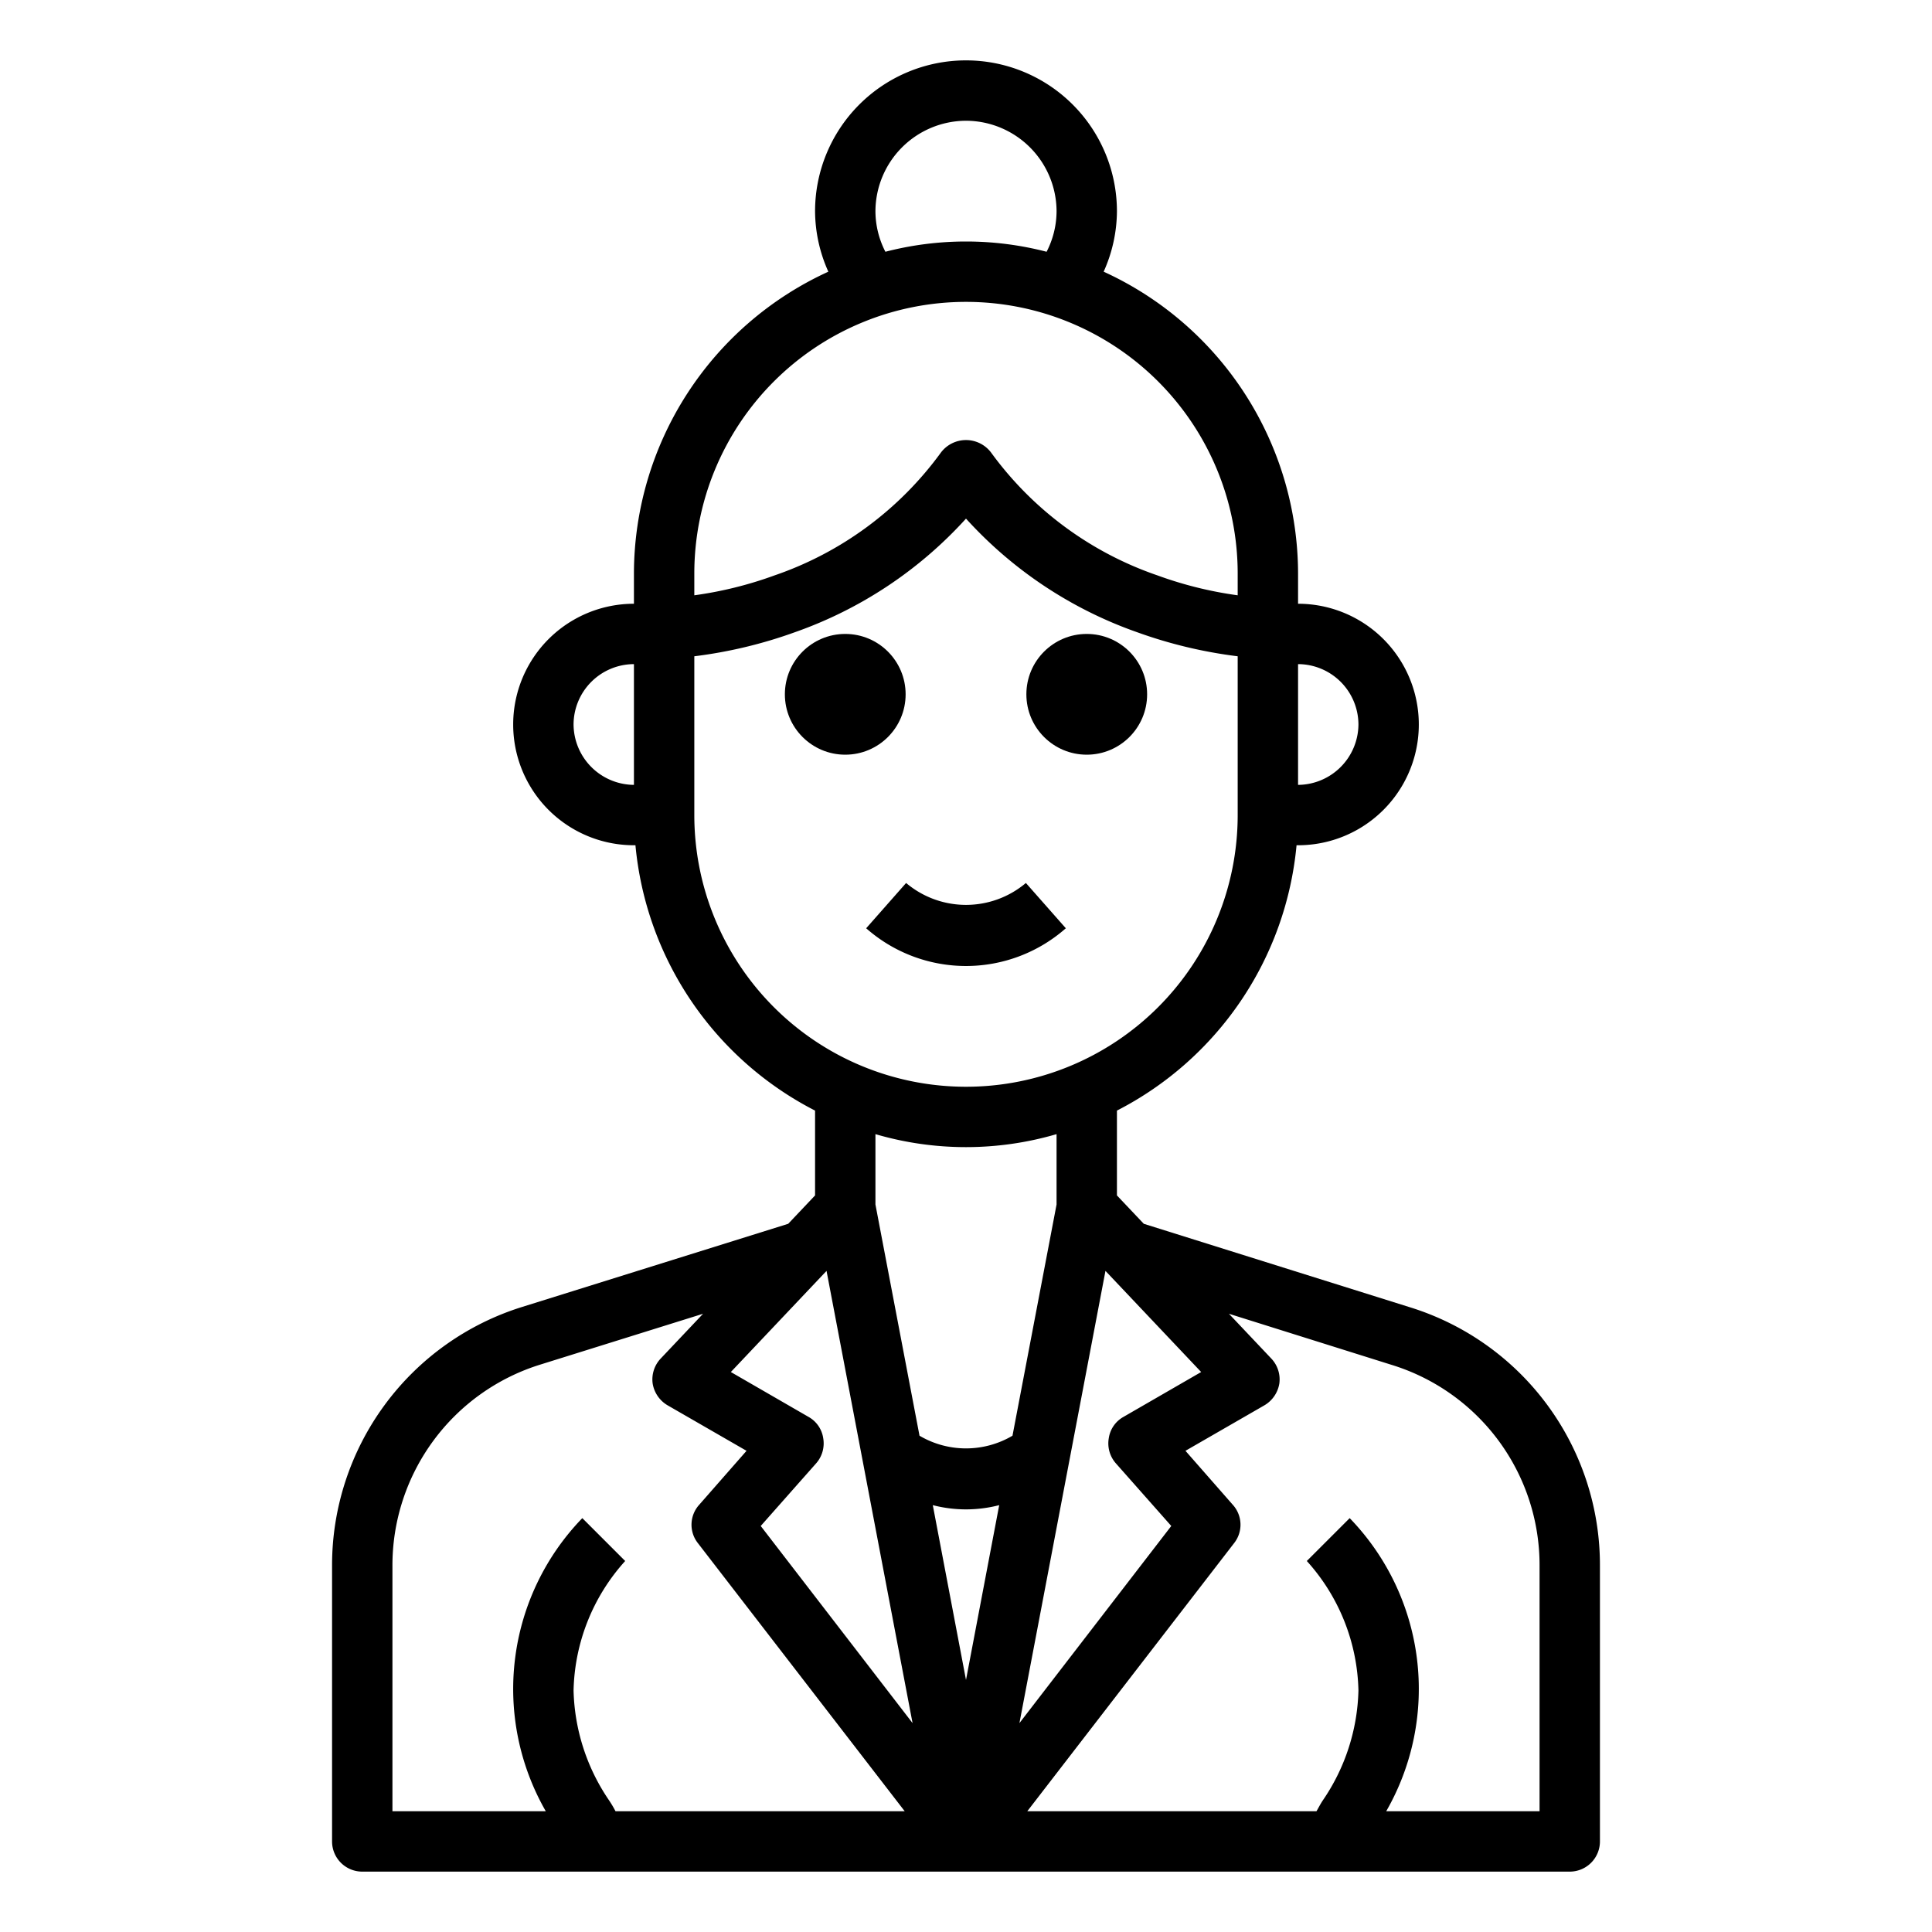 <svg xmlns="http://www.w3.org/2000/svg" viewBox="0 0 64 64" x="0px" y="0px"><g><path d="M46.69,43.3l-8.8-2.76L37,39.6V36.79A11.028,11.028,0,0,0,42.95,28H43a4,4,0,0,0,0-8V19A11.015,11.015,0,0,0,36.56,9,4.935,4.935,0,0,0,37,7,5,5,0,0,0,27,7a4.935,4.935,0,0,0,.44,2A11.015,11.015,0,0,0,21,19v1a4,4,0,1,0,0,8h.05A11.028,11.028,0,0,0,27,36.79V39.6l-.89.94-8.8,2.75A8.963,8.963,0,0,0,11,51.88V61a1,1,0,0,0,1,1H52a1,1,0,0,0,1-1V51.88A8.941,8.941,0,0,0,46.69,43.3ZM43,22a2.006,2.006,0,0,1,2,2,2.015,2.015,0,0,1-2,2ZM21,26a2.015,2.015,0,0,1-2-2,2.006,2.006,0,0,1,2-2ZM32,4a3.009,3.009,0,0,1,3,3,2.95,2.95,0,0,1-.33,1.34,10.654,10.654,0,0,0-5.34,0A2.95,2.95,0,0,1,29,7,3.009,3.009,0,0,1,32,4ZM23,19a9,9,0,0,1,18,0v.72a12.776,12.776,0,0,1-2.66-.66,11.375,11.375,0,0,1-5.51-4.07,1.041,1.041,0,0,0-1.66,0,11.375,11.375,0,0,1-5.51,4.07,12.776,12.776,0,0,1-2.66.66Zm0,8V21.74a15.316,15.316,0,0,0,3.34-.8A13.84,13.84,0,0,0,32,17.18a13.84,13.84,0,0,0,5.66,3.76,15.316,15.316,0,0,0,3.34.8V27a9,9,0,0,1-18,0ZM20.39,60a3.6,3.6,0,0,0-.22-.37A6.735,6.735,0,0,1,19,56a6.609,6.609,0,0,1,1.71-4.29l-1.42-1.42A8.137,8.137,0,0,0,18.08,60H13V51.88a6.964,6.964,0,0,1,4.91-6.68l5.38-1.68L21.89,45a1.006,1.006,0,0,0-.27.83,1.028,1.028,0,0,0,.49.72l2.62,1.51-1.57,1.79a.984.984,0,0,0-.04,1.27L29.97,60Zm4.81-9.45,1.84-2.08a1,1,0,0,0,.23-.83.97.97,0,0,0-.48-.7l-2.58-1.49,3.17-3.35,2.85,14.98Zm6.8,5.1-1.1-5.79a4.391,4.391,0,0,0,2.2,0Zm-1.54-8.09L29,39.9V37.57a10.68,10.68,0,0,0,6,0V39.9l-1.46,7.66A3.033,3.033,0,0,1,30.46,47.56Zm6.16-5.46,3.17,3.35-2.58,1.49a.97.97,0,0,0-.48.7,1,1,0,0,0,.23.83l1.84,2.08-5.03,6.53ZM51,60H45.92a8.137,8.137,0,0,0-1.21-9.71l-1.42,1.42A6.609,6.609,0,0,1,45,56a6.723,6.723,0,0,1-1.18,3.64c-.08.12-.14.24-.21.36H34.03l6.85-8.88a.984.984,0,0,0-.04-1.27l-1.57-1.79,2.62-1.51a1.028,1.028,0,0,0,.49-.72,1.006,1.006,0,0,0-.27-.83l-1.4-1.48,5.38,1.69A6.943,6.943,0,0,1,51,51.88Z"></path><circle cx="28" cy="23" r="2"></circle><circle cx="36" cy="23" r="2"></circle><path d="M35.307,30.75l-1.323-1.5a3.076,3.076,0,0,1-3.968,0l-1.323,1.5a5,5,0,0,0,6.614,0Z"></path></g></svg>